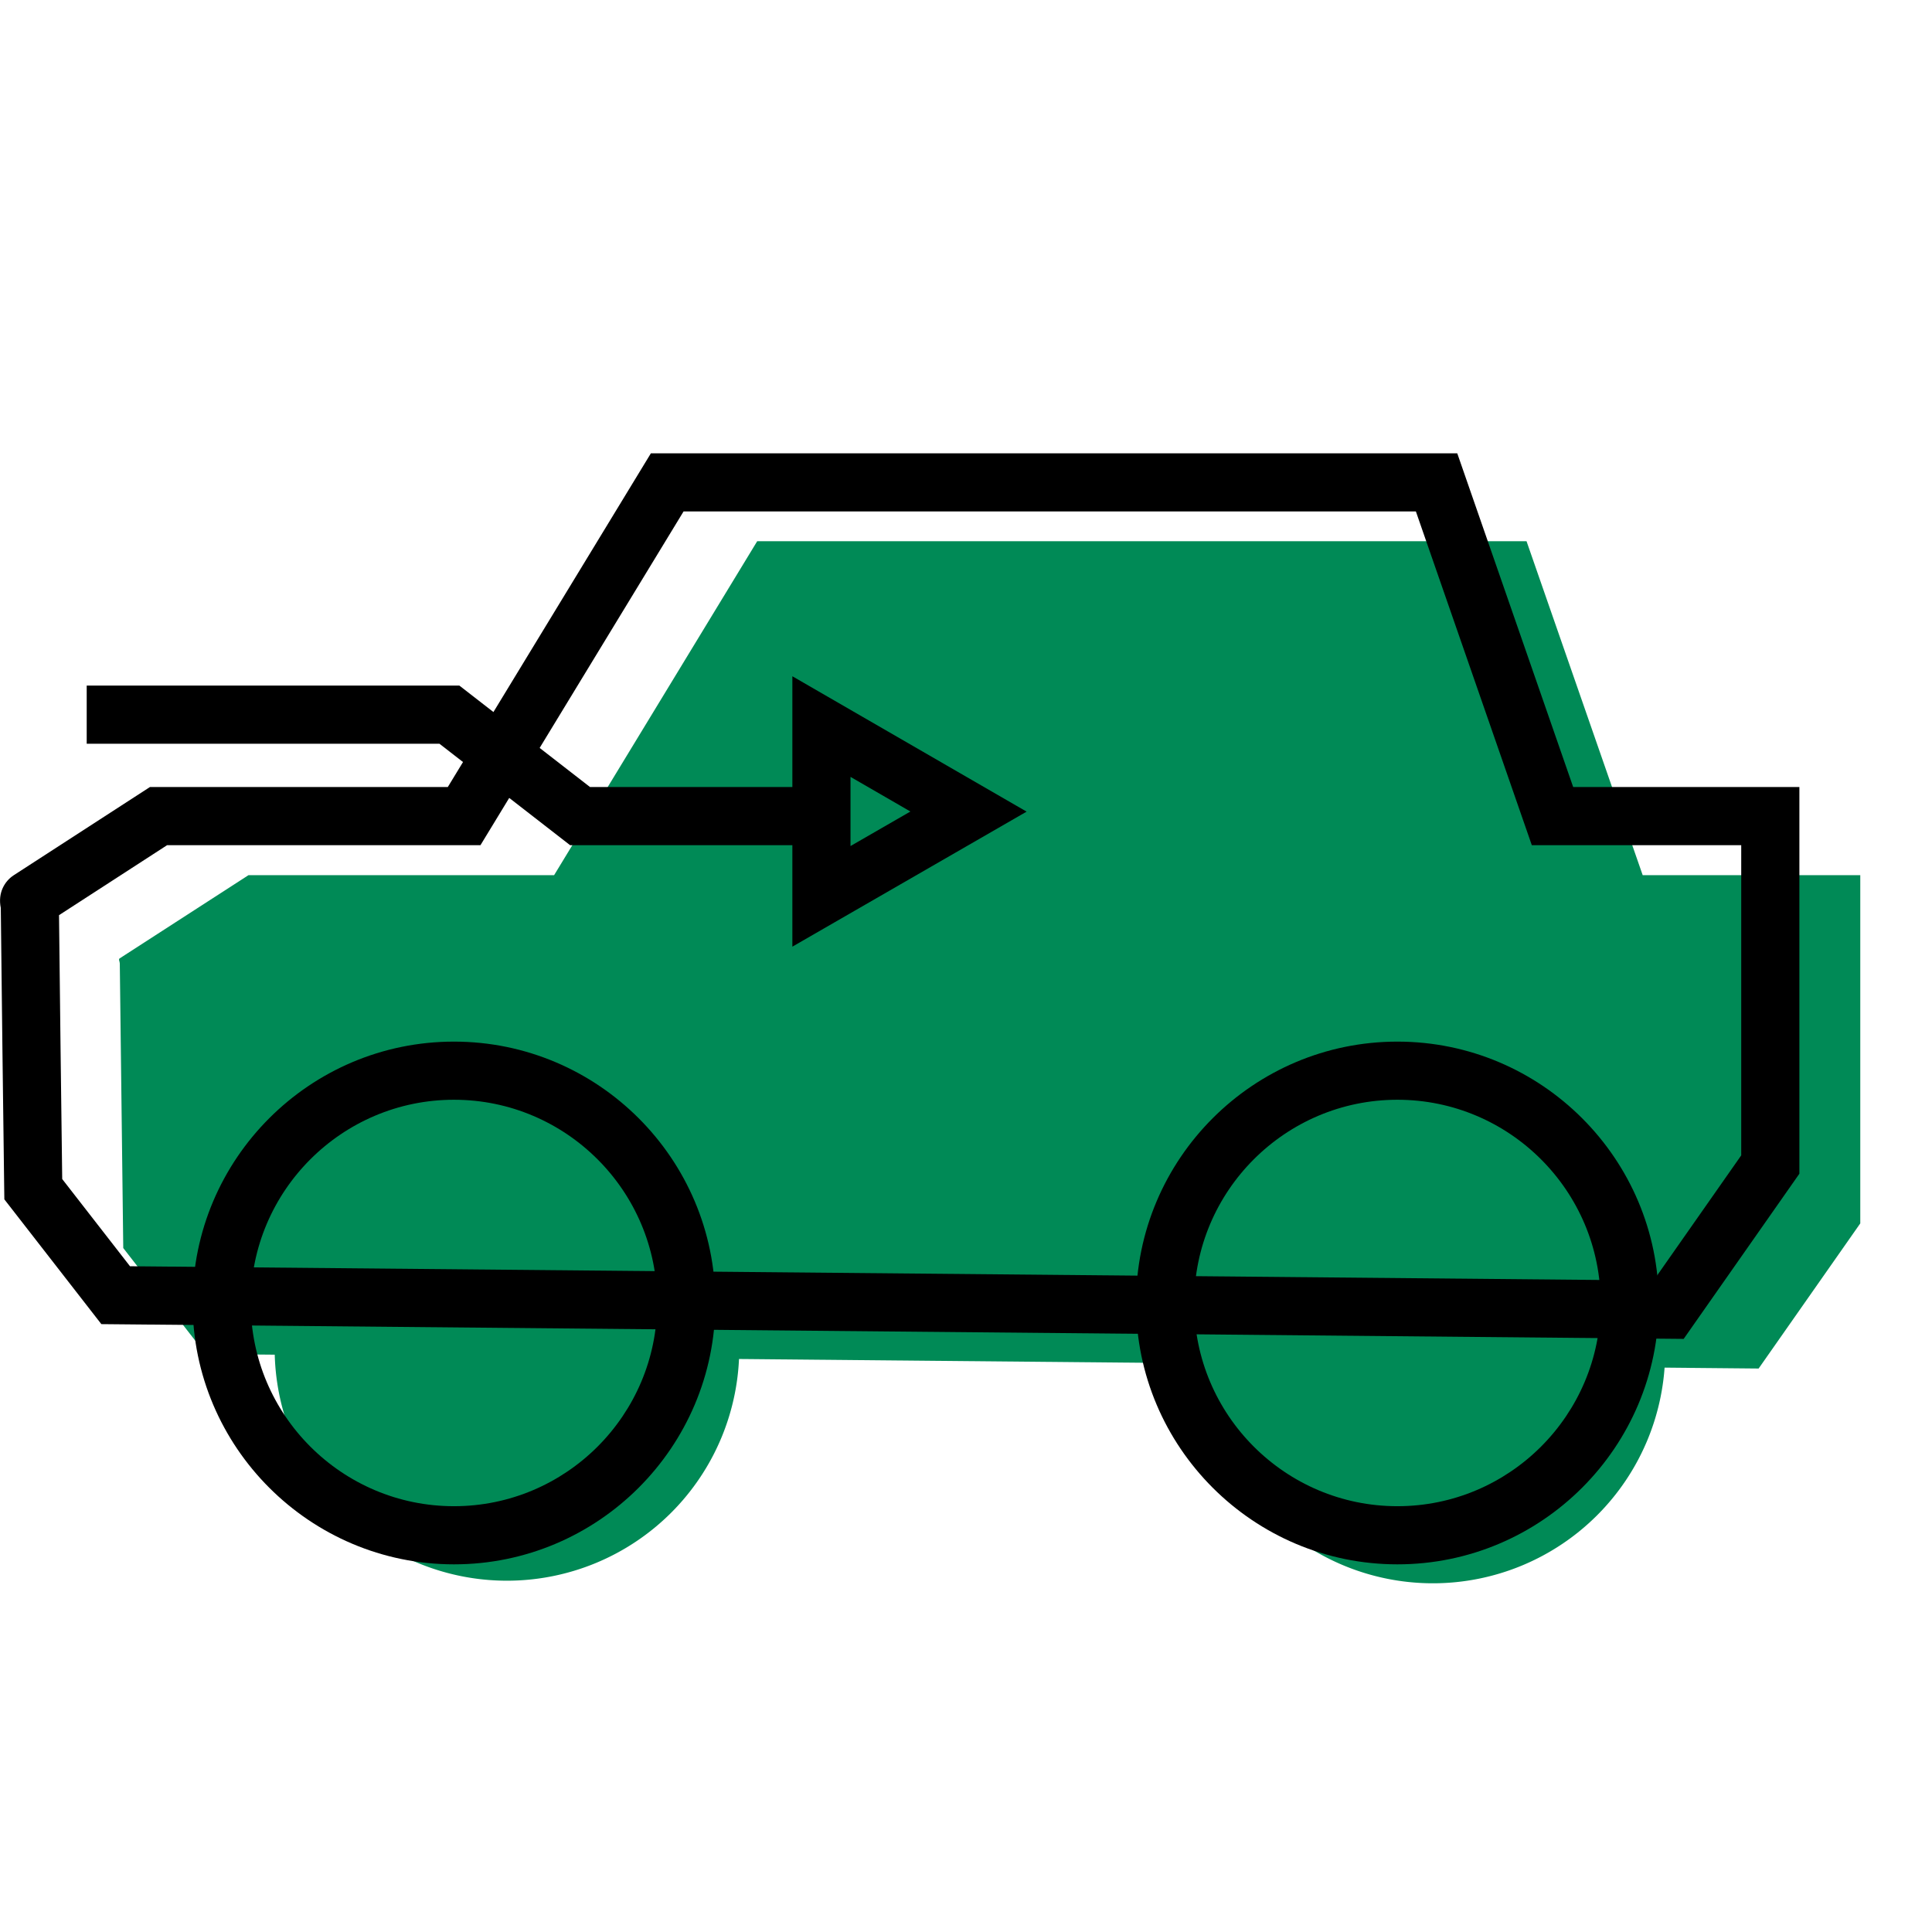<!DOCTYPE svg PUBLIC "-//W3C//DTD SVG 1.1//EN" "http://www.w3.org/Graphics/SVG/1.1/DTD/svg11.dtd">
<!-- Uploaded to: SVG Repo, www.svgrepo.com, Transformed by: SVG Repo Mixer Tools -->
<svg width="800px" height="800px" viewBox="0 -15.5 1055 1055" class="icon" version="1.1" xmlns="http://www.w3.org/2000/svg" fill="#000000">
<g id="SVGRepo_bgCarrier" stroke-width="0"/>
<g id="SVGRepo_tracerCarrier" stroke-linecap="round" stroke-linejoin="round"/>
<g id="SVGRepo_iconCarrier">
<path d="M276.829 720.817m-126.85 0a126.85 126.85 0 1 0 253.7 0 126.85 126.85 0 1 0-253.7 0Z" fill="#008a56"/>
<path d="M782.45 722.229m-126.85 0a126.85 126.85 0 1 0 253.7 0 126.85 126.85 0 1 0-253.7 0Z" fill="#008a56"/>
<path d="M135.692 462.396h166.887l110.904-182.358H833.587l63.429 182.358h118.817v190.158l-55.508 79.25-848.017-7.912-45-57.875c-0.592-51.846-1.3-103.7-1.892-155.429 0-0.946-0.825-2.246-0.117-2.717l70.392-45.475z" fill="#008a56"/>
<path d="M919.396 715.625L55.35 707.562l-52.975-68.138-0.075-5.325c-0.696-50.971-1.279-101.942-1.858-152.912l-0.008-0.879c-1.75-8.508 2.308-14.696 6.929-17.779l74.508-48.254h162.654l110.904-182.242h440.329l63.304 182.242h123.521v211.15l-63.188 90.2zM70.992 675.954l831.987 7.767 47.846-68.312v-169.387h-114.354l-63.304-182.242H373.271l-110.904 182.242H91.25L32.225 484.246c0.546 48.029 1.1 96.062 1.746 144.092l37.021 47.617z" fill="#000000"/>
<path d="M247.892 838.733c-78.7 0-142.725-64.021-142.725-142.721s64.025-142.721 142.725-142.721c78.696 0 142.721 64.021 142.721 142.721s-64.021 142.721-142.721 142.721z m0-253.696c-61.192 0-110.975 49.783-110.975 110.975s49.783 110.975 110.975 110.975 110.971-49.783 110.971-110.975-49.779-110.975-110.971-110.975zM763.079 838.733c-78.7 0-142.721-64.021-142.721-142.721s64.021-142.721 142.721-142.721 142.721 64.021 142.721 142.721-64.021 142.721-142.721 142.721z m0-253.696c-61.192 0-110.975 49.783-110.975 110.975s49.783 110.975 110.975 110.975 110.975-49.783 110.975-110.975-49.783-110.975-110.975-110.975zM451.512 446.025H311.308L239.971 390.633H47.346v-31.75h203.504l71.342 55.392h129.321z" fill="#000000"/>
<path d="M432.683 501.442V353.779l127.917 73.925-127.917 73.737z m31.75-92.713v37.767l32.712-18.858-32.712-18.908z" fill="#000000"/>
</g>
</svg>